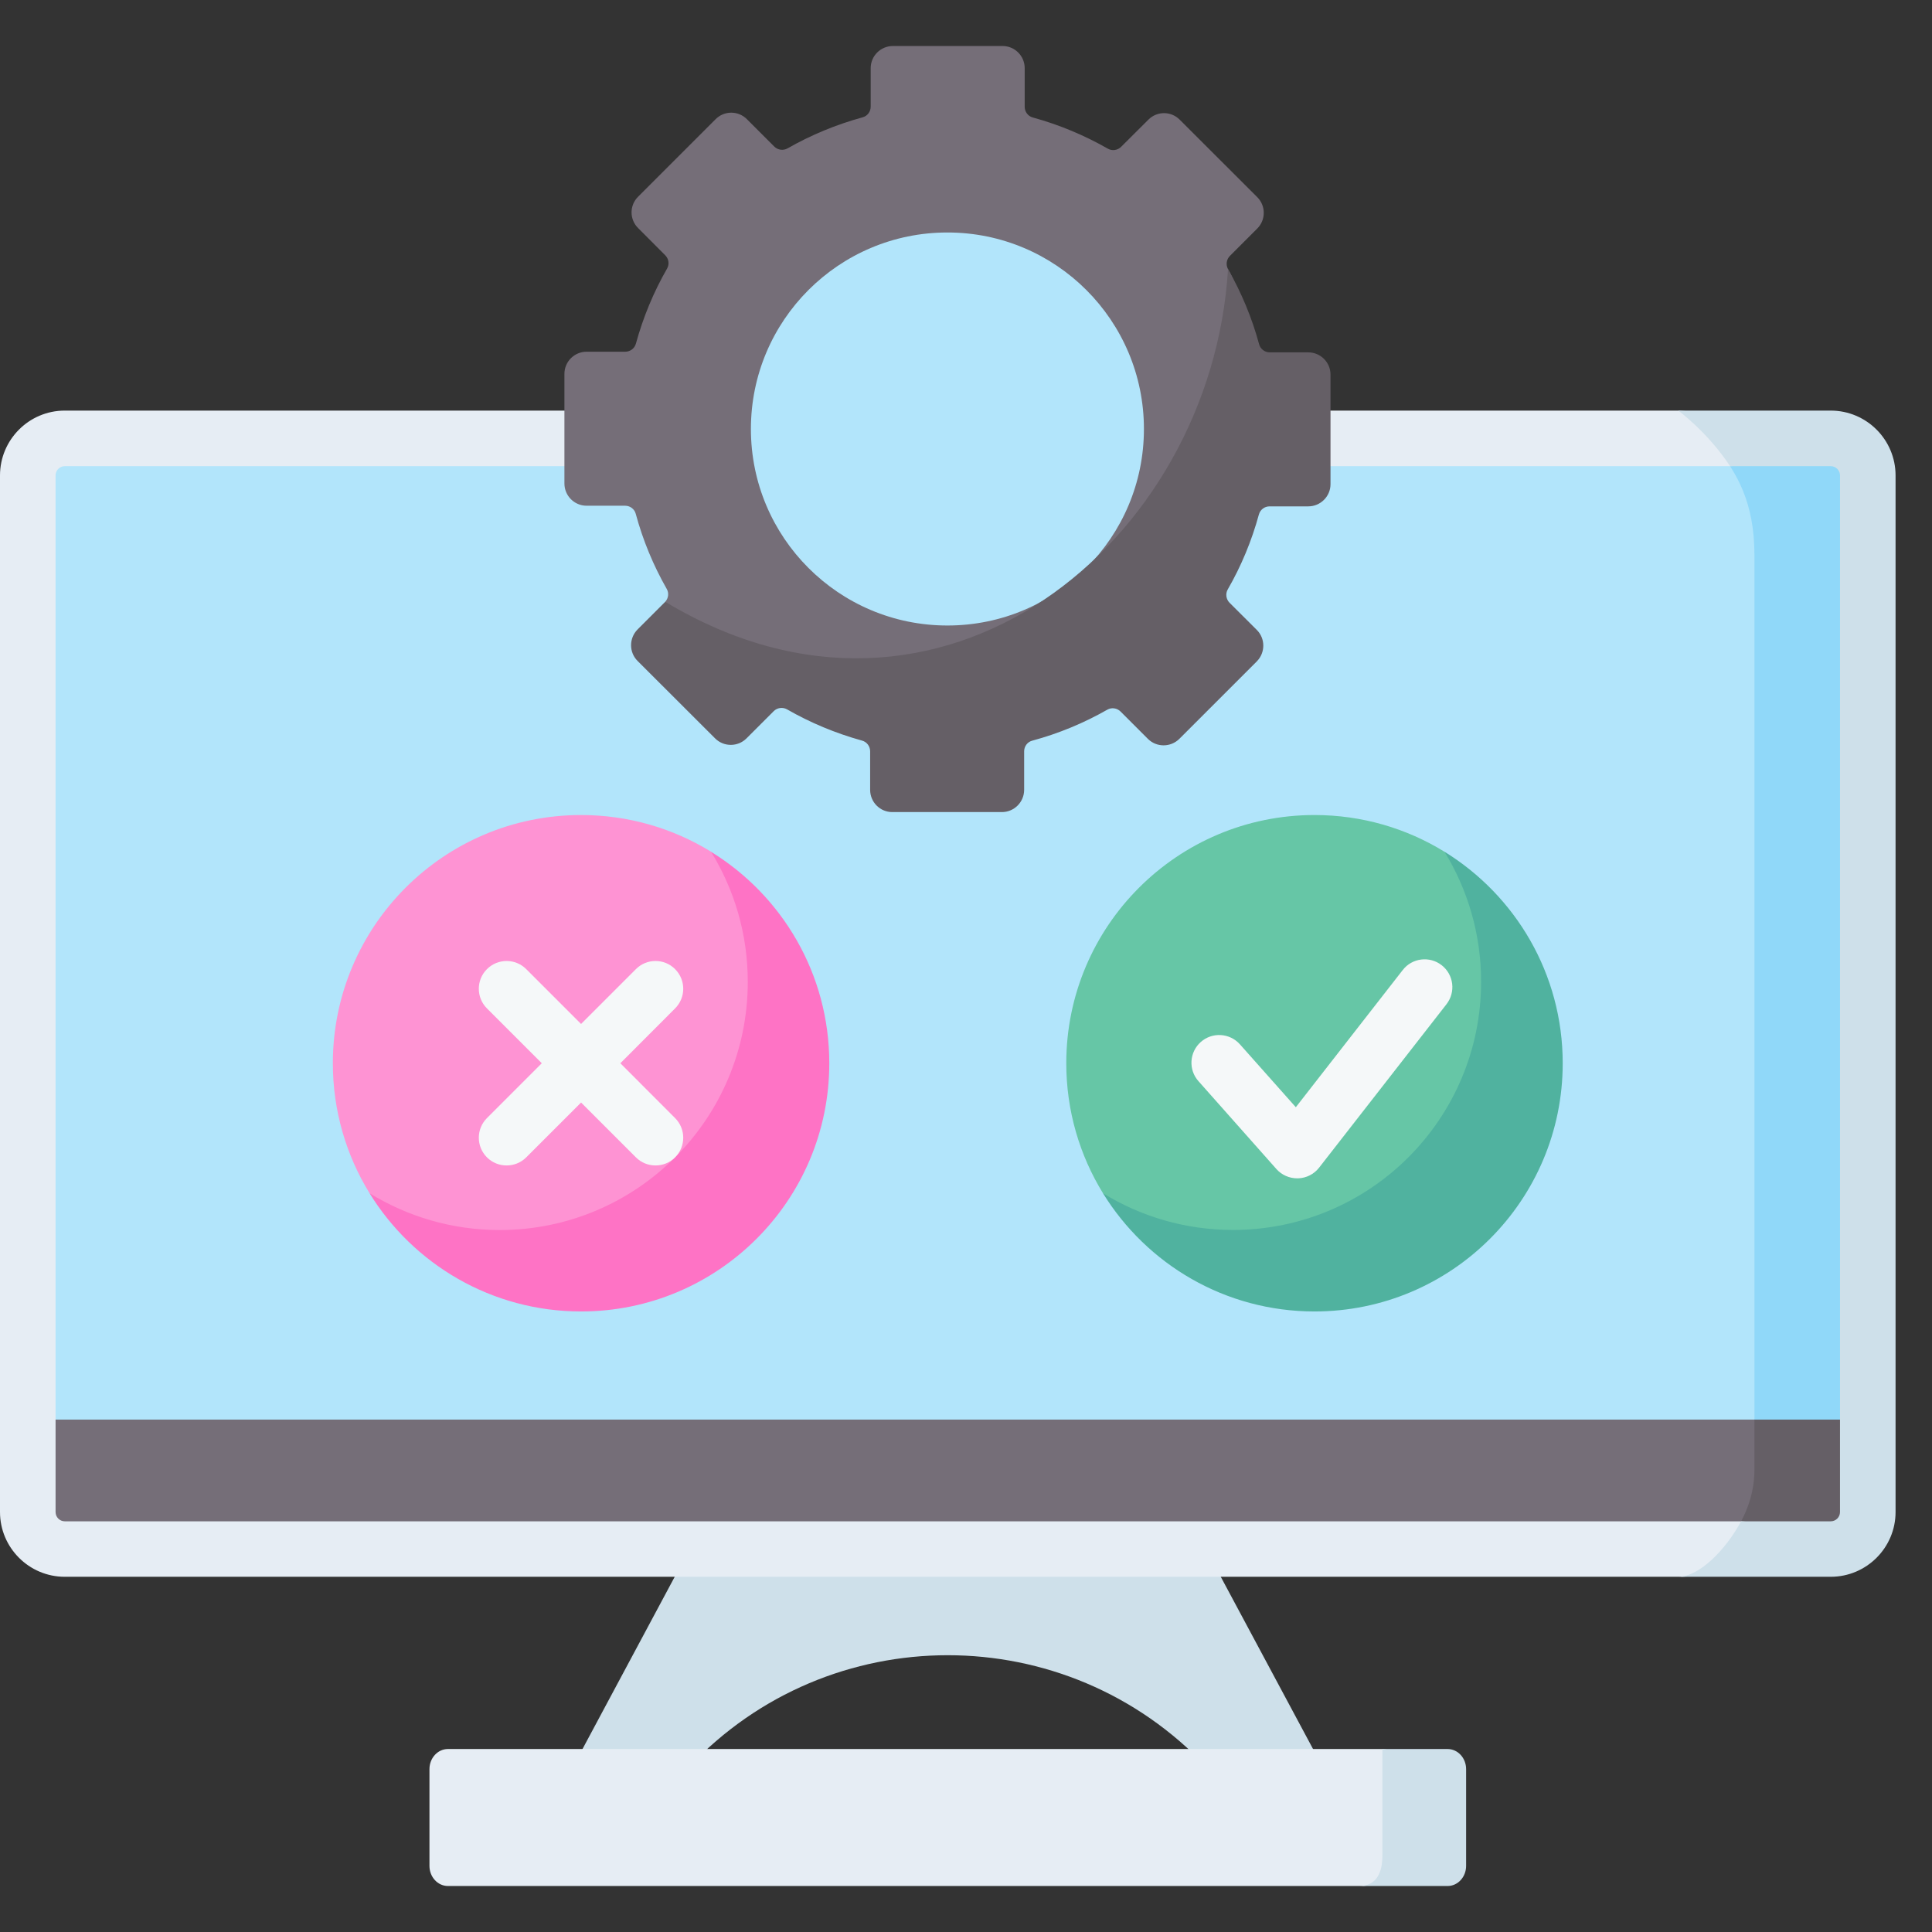 <svg width="21" height="21" viewBox="0 0 21 21" fill="none" xmlns="http://www.w3.org/2000/svg">
<rect x="0" y="0" width="21" height="21" fill="#333333" stroke="none"/>
<path d="M20.185 15.43V16.838H0.419V15.43L11.625 14.714L20.185 15.43Z" fill="#756E78"/>
<path d="M20.185 4.885V15.43H0.419V4.885H7.427C7.427 4.885 7.799 7.403 10.262 7.403C12.724 7.403 12.875 4.885 12.875 4.885H20.185Z" fill="#B2E5FB"/>
<path d="M20.185 15.43V16.838H18.716C18.914 16.608 19.07 16.321 19.07 15.975V15.43L19.602 15.078L20.185 15.43Z" fill="#655F66"/>
<path d="M20.185 4.885V15.43H19.07V6.032C19.07 5.456 18.873 5.135 18.671 4.885H20.185Z" fill="#90D8F9"/>
<path d="M14.299 19.061L13.119 19.211C11.592 17.585 9.011 17.585 7.485 19.211L6.293 19.083L7.495 16.838H13.108L14.299 19.061Z" fill="#CEE0EA"/>
<path d="M19.416 4.544L18.242 4.463H13.133V5.067H18.805L19.98 4.986C20.035 4.986 20.081 5.032 20.081 5.087V16.516C20.081 16.571 20.035 16.616 19.98 16.616L18.925 16.536H0.704C0.649 16.536 0.604 16.491 0.604 16.435V5.168C0.604 5.112 0.649 5.067 0.704 5.067H7.33V4.463H0.704C0.316 4.463 0 4.779 0 5.168V16.435C0 16.823 0.316 17.139 0.704 17.139H18.242H18.282L19.819 17.059C20.207 17.059 20.523 16.743 20.523 16.355V5.248C20.523 4.86 19.805 4.544 19.416 4.544Z" fill="#E6EDF4"/>
<path d="M15.654 20.419L14.814 20.5H14.774L4.869 20.5C4.758 20.5 4.668 20.402 4.668 20.281V19.23C4.668 19.109 4.758 19.011 4.869 19.011H15.026L15.654 19.092C15.765 19.092 15.855 19.189 15.855 19.31V20.201C15.855 20.322 15.765 20.419 15.654 20.419Z" fill="#E6EDF4"/>
<path d="M15.936 19.23V20.281C15.936 20.402 15.846 20.5 15.735 20.5H14.774C15.008 20.5 15.026 20.274 15.026 20.17V19.011H15.734C15.846 19.011 15.936 19.109 15.936 19.23Z" fill="#CEE0EA"/>
<path d="M20.604 16.435V5.168C20.604 4.779 20.288 4.463 19.899 4.463H18.242C18.242 4.463 18.562 4.697 18.805 5.067H19.899C19.955 5.067 20 5.112 20 5.168V16.435C20 16.491 19.955 16.536 19.899 16.536H18.925C18.755 16.851 18.467 17.139 18.242 17.139H19.899C20.288 17.139 20.604 16.823 20.604 16.435Z" fill="#CEE0EA"/>
<path d="M10.254 7.448C11.73 7.448 12.927 6.251 12.927 4.774C12.927 3.297 11.73 2.1 10.254 2.1C8.777 2.1 7.58 3.297 7.58 4.774C7.58 6.251 8.777 7.448 10.254 7.448Z" fill="#B2E5FB"/>
<path d="M14.05 3.934L13.754 3.911C13.7 3.911 13.652 3.875 13.638 3.823C13.559 3.535 13.493 3.179 13.348 2.925C13.322 2.878 13.331 2.819 13.369 2.781L13.666 2.484C13.76 2.39 13.76 2.237 13.666 2.143L12.823 1.301C12.729 1.206 12.576 1.206 12.482 1.301L12.186 1.596C12.148 1.634 12.089 1.643 12.042 1.616C11.788 1.471 11.514 1.356 11.226 1.277C11.174 1.263 11.138 1.215 11.138 1.161V0.741C11.138 0.608 11.03 0.5 10.897 0.5H9.706C9.572 0.5 9.464 0.608 9.464 0.741V1.159C9.464 1.213 9.429 1.261 9.377 1.275C9.088 1.354 8.814 1.468 8.56 1.613C8.513 1.639 8.454 1.631 8.416 1.593L8.119 1.296C8.025 1.201 7.872 1.201 7.778 1.296L6.936 2.138C6.841 2.232 6.841 2.385 6.936 2.479L7.231 2.775C7.269 2.813 7.278 2.872 7.251 2.919C7.105 3.173 6.991 3.447 6.912 3.735C6.898 3.787 6.85 3.823 6.796 3.823H6.376C6.243 3.823 6.135 3.931 6.135 4.064V5.255C6.135 5.389 6.243 5.497 6.376 5.497H6.794C6.848 5.497 6.896 5.532 6.91 5.584C6.988 5.873 7.102 6.147 7.247 6.401C7.273 6.446 7.266 6.502 7.231 6.541C7.231 6.541 7.24 6.592 7.238 6.594L7.088 6.834C6.994 6.928 6.994 7.081 7.088 7.176L7.808 7.895C7.902 7.989 8.055 7.989 8.149 7.895L8.445 7.6C8.483 7.561 8.542 7.553 8.589 7.579C8.843 7.725 9.163 7.862 9.451 7.941C9.503 7.955 9.539 8.003 9.539 8.057V8.476C9.539 8.61 9.647 8.718 9.78 8.718L10.8 8.781C10.933 8.781 11.041 8.673 11.041 8.54V8.122C11.041 8.068 11.077 8.02 11.129 8.006C11.418 7.927 11.789 7.767 12.043 7.622C12.09 7.596 12.149 7.604 12.187 7.643L12.484 7.939C12.578 8.034 12.731 8.034 12.825 7.939L13.565 7.19C13.659 7.096 13.659 6.943 13.565 6.849L13.269 6.553C13.231 6.515 13.222 6.456 13.249 6.409C13.395 6.155 13.516 5.828 13.595 5.539C13.609 5.487 13.657 5.452 13.711 5.452H14.131C14.264 5.452 14.372 5.344 14.372 5.21L14.292 4.176C14.292 4.043 14.184 3.934 14.05 3.934ZM10.298 6.799C9.118 6.799 8.162 5.843 8.162 4.663C8.162 3.483 9.118 2.527 10.298 2.527C11.478 2.527 12.434 3.483 12.434 4.663C12.434 5.843 11.478 6.799 10.298 6.799Z" fill="#756E78"/>
<path d="M14.462 4.071V5.263C14.462 5.396 14.353 5.504 14.22 5.504H13.8C13.746 5.504 13.699 5.539 13.684 5.591C13.605 5.88 13.491 6.154 13.345 6.407C13.318 6.454 13.327 6.514 13.365 6.552L13.661 6.847C13.755 6.941 13.755 7.094 13.661 7.189L12.819 8.031C12.724 8.125 12.571 8.125 12.477 8.031L12.18 7.734C12.142 7.696 12.083 7.687 12.036 7.714C11.782 7.859 11.508 7.973 11.219 8.051C11.167 8.065 11.132 8.113 11.132 8.167V8.585C11.132 8.719 11.023 8.827 10.89 8.827H9.699C9.566 8.827 9.458 8.719 9.458 8.585V8.166C9.458 8.112 9.422 8.064 9.37 8.05C9.082 7.97 8.808 7.856 8.554 7.71C8.507 7.684 8.448 7.692 8.41 7.73L8.114 8.026C8.02 8.12 7.867 8.12 7.773 8.026L6.93 7.184C6.836 7.09 6.836 6.937 6.93 6.842L7.227 6.545C7.229 6.544 7.23 6.542 7.231 6.541C10.221 8.343 13.168 5.894 13.348 2.925C13.493 3.179 13.608 3.453 13.686 3.742C13.7 3.794 13.748 3.83 13.802 3.83H14.22C14.353 3.83 14.462 3.938 14.462 4.071Z" fill="#655F66"/>
<path d="M8.83 11.557C8.83 13.047 7.781 14.093 6.291 14.093C5.319 14.093 4.666 13.622 4.017 12.97C3.764 12.559 3.618 12.075 3.618 11.557C3.618 10.067 4.826 8.859 6.316 8.859C6.834 8.859 7.318 9.005 7.729 9.258C8.376 9.861 8.83 10.585 8.83 11.557Z" fill="#FE93D3"/>
<path d="M9.014 11.557C9.014 13.047 7.806 14.255 6.316 14.255C5.344 14.255 4.492 13.741 4.017 12.97C4.429 13.223 4.912 13.37 5.431 13.37C6.921 13.37 8.128 12.162 8.128 10.672C8.128 10.153 7.982 9.67 7.729 9.259C8.5 9.733 9.014 10.585 9.014 11.557Z" fill="#FE73C5"/>
<path d="M6.743 11.557L7.338 10.961C7.456 10.843 7.456 10.652 7.338 10.534C7.221 10.416 7.029 10.416 6.912 10.534L6.316 11.13L5.72 10.534C5.602 10.416 5.411 10.416 5.293 10.534C5.175 10.652 5.175 10.843 5.293 10.961L5.889 11.557L5.293 12.153C5.175 12.271 5.175 12.462 5.293 12.58C5.352 12.639 5.429 12.668 5.506 12.668C5.584 12.668 5.661 12.639 5.72 12.58L6.316 11.984L6.912 12.58C6.971 12.639 7.048 12.668 7.125 12.668C7.202 12.668 7.28 12.639 7.338 12.58C7.456 12.462 7.456 12.271 7.338 12.153L6.743 11.557Z" fill="#F5F8F9"/>
<path d="M16.818 11.557C16.818 13.047 15.694 14.088 14.204 14.088C13.232 14.088 12.597 13.659 11.989 12.97C11.736 12.559 11.59 12.075 11.59 11.557C11.59 10.067 12.798 8.859 14.288 8.859C14.806 8.859 15.29 9.005 15.701 9.258C16.395 9.872 16.818 10.585 16.818 11.557Z" fill="#66C6A6"/>
<path d="M16.986 11.557C16.986 13.047 15.778 14.255 14.288 14.255C13.316 14.255 12.464 13.741 11.989 12.97C12.4 13.223 12.884 13.369 13.402 13.369C14.892 13.369 16.099 12.161 16.099 10.671C16.099 10.153 15.953 9.669 15.701 9.258C16.472 9.733 16.986 10.585 16.986 11.557Z" fill="#50B29F"/>
<path d="M14.1 12.808C14.014 12.808 13.931 12.771 13.874 12.707L13.027 11.752C12.916 11.628 12.927 11.437 13.052 11.326C13.176 11.216 13.367 11.227 13.478 11.352L14.085 12.035L15.247 10.544C15.349 10.412 15.539 10.389 15.67 10.491C15.802 10.594 15.825 10.783 15.723 10.915L14.338 12.692C14.283 12.763 14.199 12.805 14.11 12.808C14.106 12.808 14.103 12.808 14.1 12.808Z" fill="#F5F8F9"/>
</svg>
